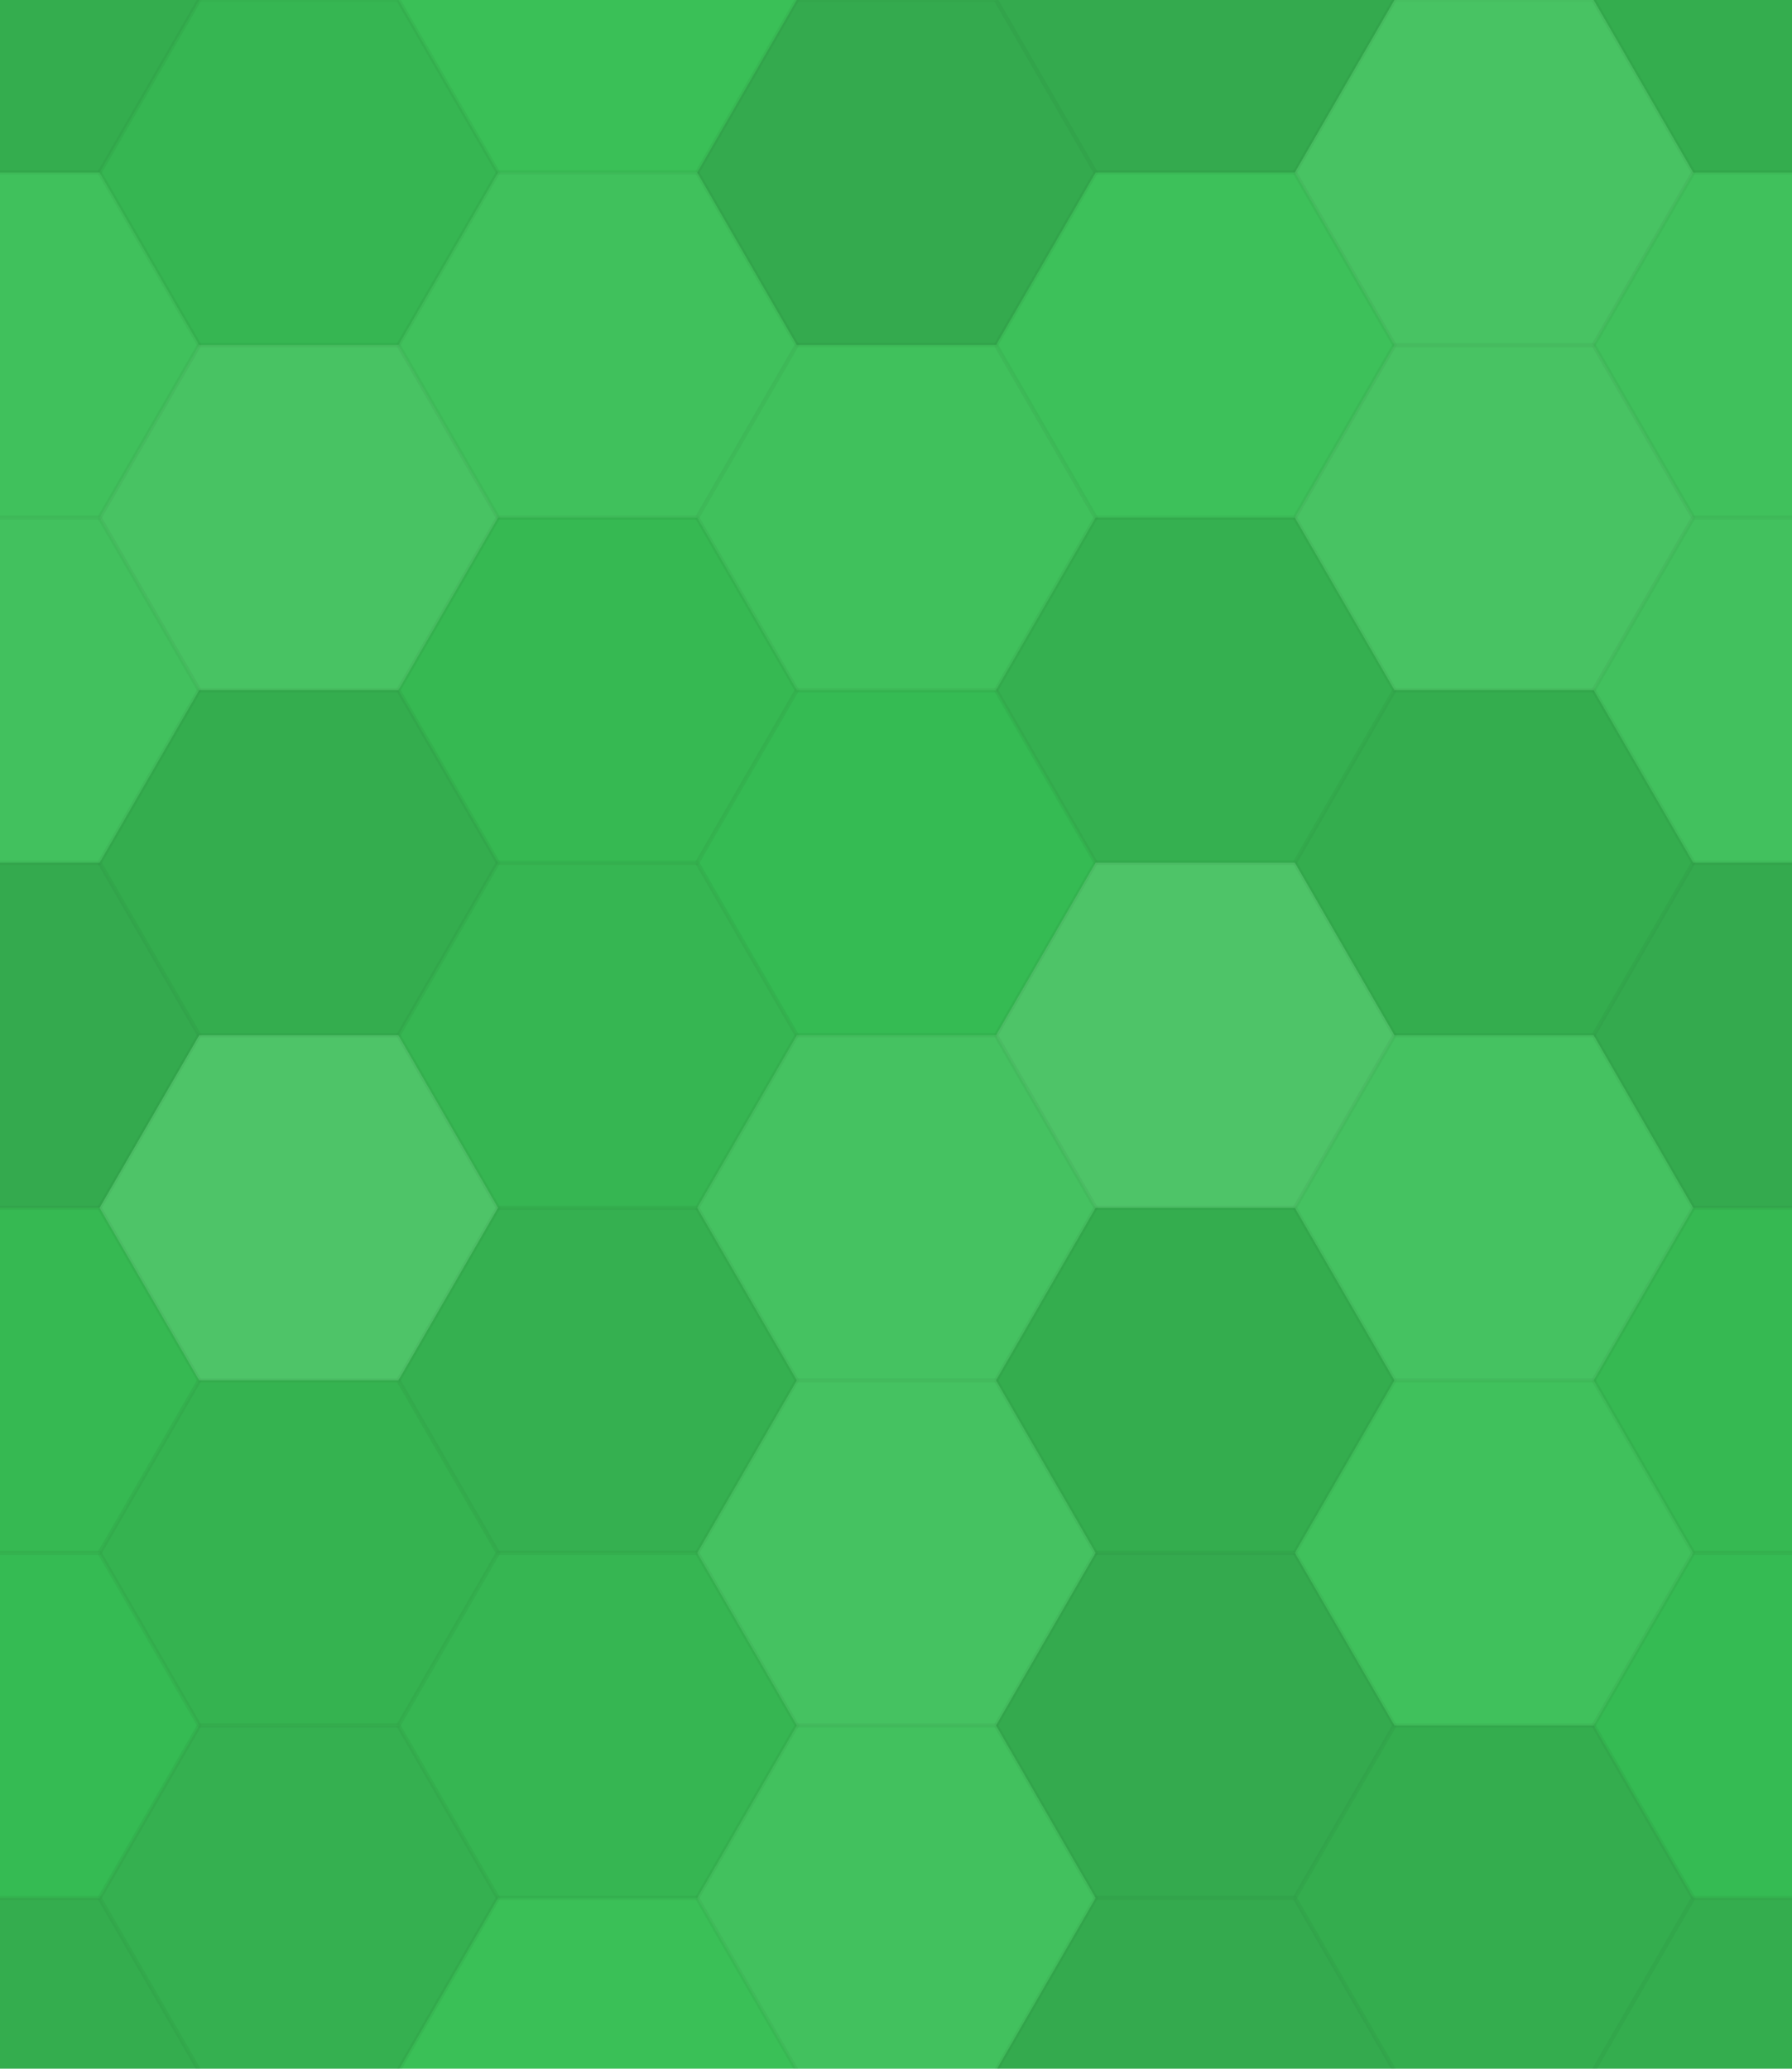 <svg xmlns="http://www.w3.org/2000/svg" width="415" height="479"><rect x="0" y="0" width="100%" height="100%" fill="rgb(55,192,85)"></rect><polyline points="0,39.953,23.067,0,69.2,0,92.267,39.953,69.2,79.905,23.067,79.905,0,39.953" fill="#222" fill-opacity="0.115" stroke="#000" stroke-opacity="0.02" transform="translate(-46.133,-39.953)"></polyline><polyline points="0,39.953,23.067,0,69.2,0,92.267,39.953,69.2,79.905,23.067,79.905,0,39.953" fill="#222" fill-opacity="0.115" stroke="#000" stroke-opacity="0.02" transform="translate(369.067,-39.953)"></polyline><polyline points="0,39.953,23.067,0,69.2,0,92.267,39.953,69.2,79.905,23.067,79.905,0,39.953" fill="#222" fill-opacity="0.115" stroke="#000" stroke-opacity="0.02" transform="translate(-46.133,439.479)"></polyline><polyline points="0,39.953,23.067,0,69.2,0,92.267,39.953,69.2,79.905,23.067,79.905,0,39.953" fill="#222" fill-opacity="0.115" stroke="#000" stroke-opacity="0.02" transform="translate(369.067,439.479)"></polyline><polyline points="0,39.953,23.067,0,69.2,0,92.267,39.953,69.2,79.905,23.067,79.905,0,39.953" fill="#222" fill-opacity="0.063" stroke="#000" stroke-opacity="0.02" transform="translate(23.067,0)"></polyline><polyline points="0,39.953,23.067,0,69.2,0,92.267,39.953,69.2,79.905,23.067,79.905,0,39.953" fill="#222" fill-opacity="0.063" stroke="#000" stroke-opacity="0.02" transform="translate(23.067,479.432)"></polyline><polyline points="0,39.953,23.067,0,69.2,0,92.267,39.953,69.2,79.905,23.067,79.905,0,39.953" fill="#ddd" fill-opacity="0.02" stroke="#000" stroke-opacity="0.02" transform="translate(92.267,-39.953)"></polyline><polyline points="0,39.953,23.067,0,69.2,0,92.267,39.953,69.2,79.905,23.067,79.905,0,39.953" fill="#ddd" fill-opacity="0.02" stroke="#000" stroke-opacity="0.02" transform="translate(92.267,439.479)"></polyline><polyline points="0,39.953,23.067,0,69.2,0,92.267,39.953,69.2,79.905,23.067,79.905,0,39.953" fill="#222" fill-opacity="0.133" stroke="#000" stroke-opacity="0.02" transform="translate(161.467,0)"></polyline><polyline points="0,39.953,23.067,0,69.2,0,92.267,39.953,69.2,79.905,23.067,79.905,0,39.953" fill="#222" fill-opacity="0.133" stroke="#000" stroke-opacity="0.02" transform="translate(161.467,479.432)"></polyline><polyline points="0,39.953,23.067,0,69.2,0,92.267,39.953,69.2,79.905,23.067,79.905,0,39.953" fill="#222" fill-opacity="0.133" stroke="#000" stroke-opacity="0.02" transform="translate(230.667,-39.953)"></polyline><polyline points="0,39.953,23.067,0,69.2,0,92.267,39.953,69.2,79.905,23.067,79.905,0,39.953" fill="#222" fill-opacity="0.133" stroke="#000" stroke-opacity="0.02" transform="translate(230.667,439.479)"></polyline><polyline points="0,39.953,23.067,0,69.2,0,92.267,39.953,69.2,79.905,23.067,79.905,0,39.953" fill="#ddd" fill-opacity="0.107" stroke="#000" stroke-opacity="0.02" transform="translate(299.867,0)"></polyline><polyline points="0,39.953,23.067,0,69.2,0,92.267,39.953,69.2,79.905,23.067,79.905,0,39.953" fill="#ddd" fill-opacity="0.107" stroke="#000" stroke-opacity="0.02" transform="translate(299.867,479.432)"></polyline><polyline points="0,39.953,23.067,0,69.2,0,92.267,39.953,69.2,79.905,23.067,79.905,0,39.953" fill="#ddd" fill-opacity="0.055" stroke="#000" stroke-opacity="0.02" transform="translate(-46.133,39.953)"></polyline><polyline points="0,39.953,23.067,0,69.2,0,92.267,39.953,69.2,79.905,23.067,79.905,0,39.953" fill="#ddd" fill-opacity="0.055" stroke="#000" stroke-opacity="0.02" transform="translate(369.067,39.953)"></polyline><polyline points="0,39.953,23.067,0,69.2,0,92.267,39.953,69.2,79.905,23.067,79.905,0,39.953" fill="#ddd" fill-opacity="0.107" stroke="#000" stroke-opacity="0.02" transform="translate(23.067,79.905)"></polyline><polyline points="0,39.953,23.067,0,69.2,0,92.267,39.953,69.2,79.905,23.067,79.905,0,39.953" fill="#ddd" fill-opacity="0.055" stroke="#000" stroke-opacity="0.02" transform="translate(92.267,39.953)"></polyline><polyline points="0,39.953,23.067,0,69.2,0,92.267,39.953,69.2,79.905,23.067,79.905,0,39.953" fill="#ddd" fill-opacity="0.055" stroke="#000" stroke-opacity="0.02" transform="translate(161.467,79.905)"></polyline><polyline points="0,39.953,23.067,0,69.2,0,92.267,39.953,69.2,79.905,23.067,79.905,0,39.953" fill="#ddd" fill-opacity="0.037" stroke="#000" stroke-opacity="0.02" transform="translate(230.667,39.953)"></polyline><polyline points="0,39.953,23.067,0,69.2,0,92.267,39.953,69.2,79.905,23.067,79.905,0,39.953" fill="#ddd" fill-opacity="0.107" stroke="#000" stroke-opacity="0.02" transform="translate(299.867,79.905)"></polyline><polyline points="0,39.953,23.067,0,69.2,0,92.267,39.953,69.2,79.905,23.067,79.905,0,39.953" fill="#ddd" fill-opacity="0.072" stroke="#000" stroke-opacity="0.02" transform="translate(-46.133,119.858)"></polyline><polyline points="0,39.953,23.067,0,69.2,0,92.267,39.953,69.2,79.905,23.067,79.905,0,39.953" fill="#ddd" fill-opacity="0.072" stroke="#000" stroke-opacity="0.02" transform="translate(369.067,119.858)"></polyline><polyline points="0,39.953,23.067,0,69.2,0,92.267,39.953,69.2,79.905,23.067,79.905,0,39.953" fill="#222" fill-opacity="0.115" stroke="#000" stroke-opacity="0.02" transform="translate(23.067,159.811)"></polyline><polyline points="0,39.953,23.067,0,69.2,0,92.267,39.953,69.2,79.905,23.067,79.905,0,39.953" fill="#222" fill-opacity="0.046" stroke="#000" stroke-opacity="0.02" transform="translate(92.267,119.858)"></polyline><polyline points="0,39.953,23.067,0,69.2,0,92.267,39.953,69.2,79.905,23.067,79.905,0,39.953" fill="#222" fill-opacity="0.029" stroke="#000" stroke-opacity="0.02" transform="translate(161.467,159.811)"></polyline><polyline points="0,39.953,23.067,0,69.2,0,92.267,39.953,69.2,79.905,23.067,79.905,0,39.953" fill="#222" fill-opacity="0.098" stroke="#000" stroke-opacity="0.02" transform="translate(230.667,119.858)"></polyline><polyline points="0,39.953,23.067,0,69.2,0,92.267,39.953,69.2,79.905,23.067,79.905,0,39.953" fill="#222" fill-opacity="0.115" stroke="#000" stroke-opacity="0.02" transform="translate(299.867,159.811)"></polyline><polyline points="0,39.953,23.067,0,69.2,0,92.267,39.953,69.2,79.905,23.067,79.905,0,39.953" fill="#222" fill-opacity="0.133" stroke="#000" stroke-opacity="0.02" transform="translate(-46.133,199.763)"></polyline><polyline points="0,39.953,23.067,0,69.2,0,92.267,39.953,69.2,79.905,23.067,79.905,0,39.953" fill="#222" fill-opacity="0.133" stroke="#000" stroke-opacity="0.02" transform="translate(369.067,199.763)"></polyline><polyline points="0,39.953,23.067,0,69.2,0,92.267,39.953,69.2,79.905,23.067,79.905,0,39.953" fill="#ddd" fill-opacity="0.141" stroke="#000" stroke-opacity="0.02" transform="translate(23.067,239.716)"></polyline><polyline points="0,39.953,23.067,0,69.2,0,92.267,39.953,69.2,79.905,23.067,79.905,0,39.953" fill="#222" fill-opacity="0.063" stroke="#000" stroke-opacity="0.02" transform="translate(92.267,199.763)"></polyline><polyline points="0,39.953,23.067,0,69.2,0,92.267,39.953,69.2,79.905,23.067,79.905,0,39.953" fill="#ddd" fill-opacity="0.089" stroke="#000" stroke-opacity="0.02" transform="translate(161.467,239.716)"></polyline><polyline points="0,39.953,23.067,0,69.2,0,92.267,39.953,69.2,79.905,23.067,79.905,0,39.953" fill="#ddd" fill-opacity="0.141" stroke="#000" stroke-opacity="0.02" transform="translate(230.667,199.763)"></polyline><polyline points="0,39.953,23.067,0,69.2,0,92.267,39.953,69.2,79.905,23.067,79.905,0,39.953" fill="#ddd" fill-opacity="0.089" stroke="#000" stroke-opacity="0.02" transform="translate(299.867,239.716)"></polyline><polyline points="0,39.953,23.067,0,69.2,0,92.267,39.953,69.2,79.905,23.067,79.905,0,39.953" fill="#222" fill-opacity="0.046" stroke="#000" stroke-opacity="0.02" transform="translate(-46.133,279.668)"></polyline><polyline points="0,39.953,23.067,0,69.2,0,92.267,39.953,69.2,79.905,23.067,79.905,0,39.953" fill="#222" fill-opacity="0.046" stroke="#000" stroke-opacity="0.02" transform="translate(369.067,279.668)"></polyline><polyline points="0,39.953,23.067,0,69.2,0,92.267,39.953,69.2,79.905,23.067,79.905,0,39.953" fill="#222" fill-opacity="0.081" stroke="#000" stroke-opacity="0.02" transform="translate(23.067,319.621)"></polyline><polyline points="0,39.953,23.067,0,69.2,0,92.267,39.953,69.2,79.905,23.067,79.905,0,39.953" fill="#222" fill-opacity="0.098" stroke="#000" stroke-opacity="0.02" transform="translate(92.267,279.668)"></polyline><polyline points="0,39.953,23.067,0,69.2,0,92.267,39.953,69.2,79.905,23.067,79.905,0,39.953" fill="#ddd" fill-opacity="0.089" stroke="#000" stroke-opacity="0.02" transform="translate(161.467,319.621)"></polyline><polyline points="0,39.953,23.067,0,69.2,0,92.267,39.953,69.2,79.905,23.067,79.905,0,39.953" fill="#222" fill-opacity="0.115" stroke="#000" stroke-opacity="0.02" transform="translate(230.667,279.668)"></polyline><polyline points="0,39.953,23.067,0,69.2,0,92.267,39.953,69.2,79.905,23.067,79.905,0,39.953" fill="#ddd" fill-opacity="0.055" stroke="#000" stroke-opacity="0.02" transform="translate(299.867,319.621)"></polyline><polyline points="0,39.953,23.067,0,69.2,0,92.267,39.953,69.2,79.905,23.067,79.905,0,39.953" fill="#222" fill-opacity="0.029" stroke="#000" stroke-opacity="0.02" transform="translate(-46.133,359.574)"></polyline><polyline points="0,39.953,23.067,0,69.2,0,92.267,39.953,69.2,79.905,23.067,79.905,0,39.953" fill="#222" fill-opacity="0.029" stroke="#000" stroke-opacity="0.02" transform="translate(369.067,359.574)"></polyline><polyline points="0,39.953,23.067,0,69.2,0,92.267,39.953,69.2,79.905,23.067,79.905,0,39.953" fill="#222" fill-opacity="0.098" stroke="#000" stroke-opacity="0.02" transform="translate(23.067,399.526)"></polyline><polyline points="0,39.953,23.067,0,69.2,0,92.267,39.953,69.2,79.905,23.067,79.905,0,39.953" fill="#222" fill-opacity="0.063" stroke="#000" stroke-opacity="0.02" transform="translate(92.267,359.574)"></polyline><polyline points="0,39.953,23.067,0,69.2,0,92.267,39.953,69.2,79.905,23.067,79.905,0,39.953" fill="#ddd" fill-opacity="0.072" stroke="#000" stroke-opacity="0.02" transform="translate(161.467,399.526)"></polyline><polyline points="0,39.953,23.067,0,69.2,0,92.267,39.953,69.2,79.905,23.067,79.905,0,39.953" fill="#222" fill-opacity="0.133" stroke="#000" stroke-opacity="0.02" transform="translate(230.667,359.574)"></polyline><polyline points="0,39.953,23.067,0,69.2,0,92.267,39.953,69.2,79.905,23.067,79.905,0,39.953" fill="#222" fill-opacity="0.115" stroke="#000" stroke-opacity="0.02" transform="translate(299.867,399.526)"></polyline></svg>
